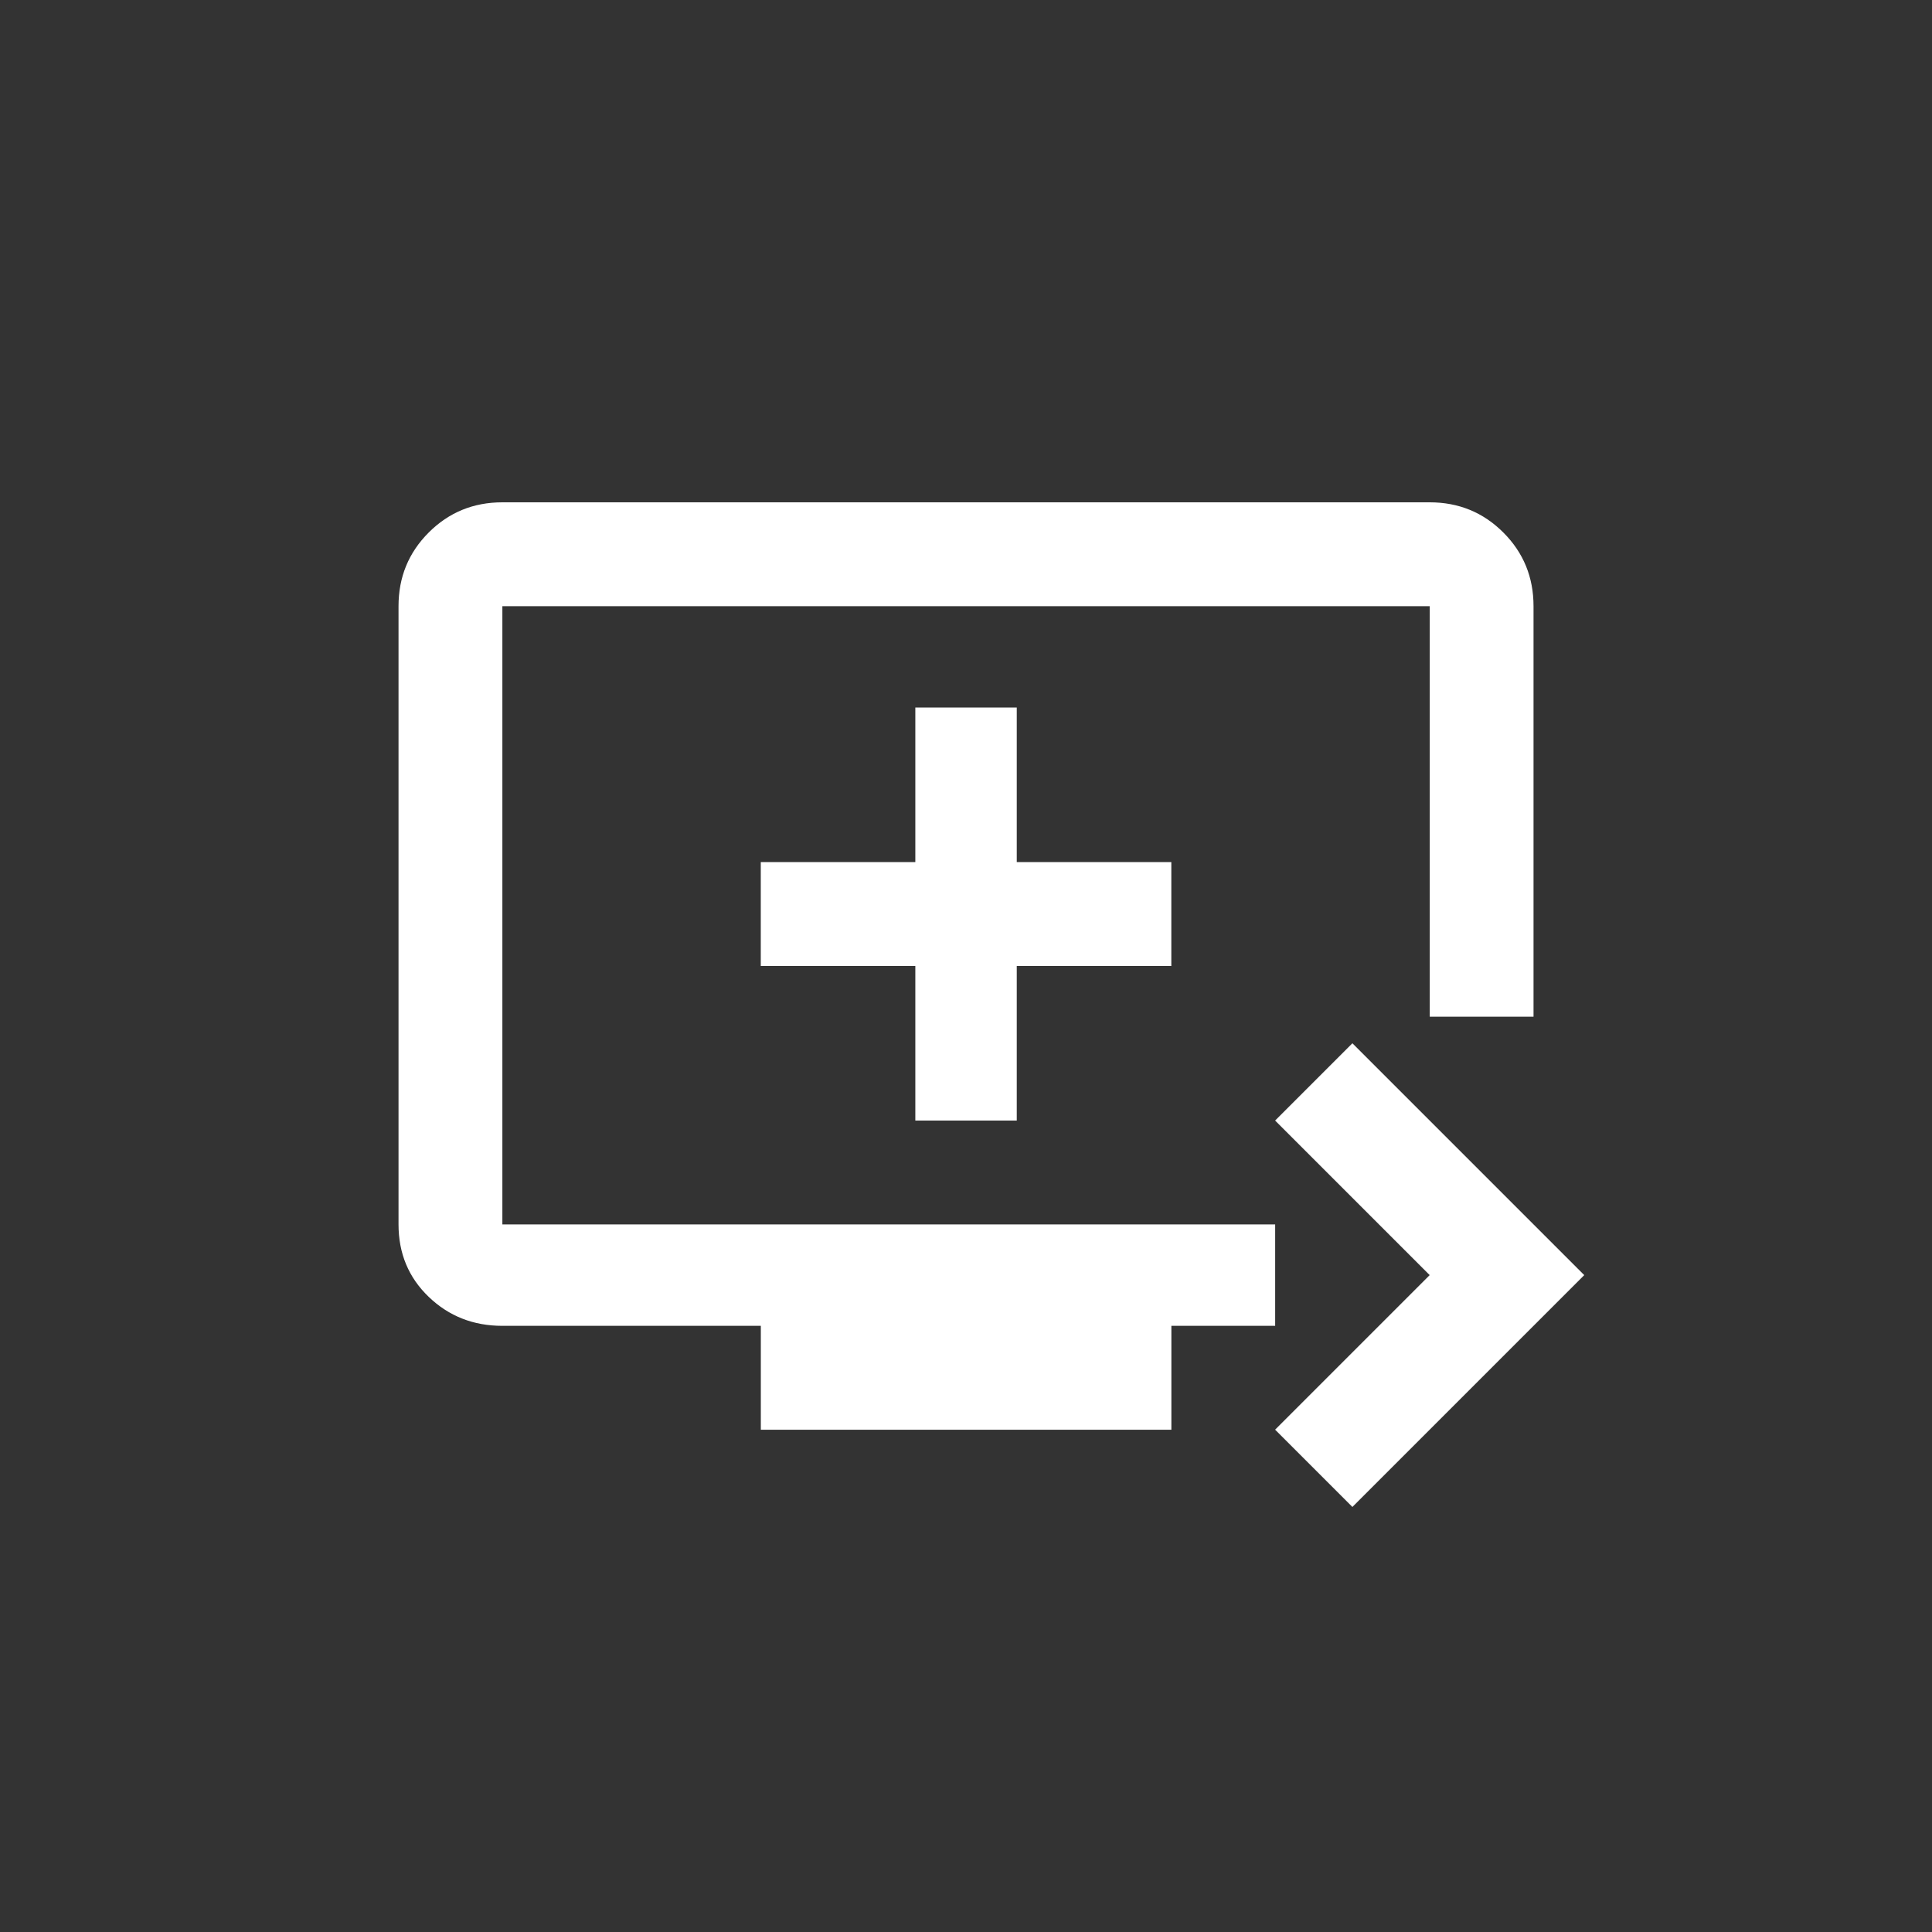 <!-- Generated by IcoMoon.io -->
<svg version="1.1" xmlns="http://www.w3.org/2000/svg" width="40" height="40" viewBox="0 0 40 40">
<rect x="0" y="0" width="40" height="40" fill="#333333" stroke="none"/>
<title>mt-queue_play_next</title>
<path fill="#fff" d="M32.8 26.4l-4.8 4.8-1.6-1.6 3.2-3.2-3.2-3.2 1.6-1.6zM21.051 17.849h3.2v2.151h-3.2v3.2h-2.1v-3.2h-3.2v-2.151h3.2v-3.2h2.1v3.2zM29.6 10.4q0.9 0 1.525 0.625t0.625 1.525v8.5h-2.149v-8.5h-19.2v12.8h16v2.1h-2.149v2.151h-8.5v-2.151h-5.351q-0.9 0-1.525-0.6t-0.625-1.5v-12.8q0-0.9 0.625-1.525t1.525-0.625h19.2z"></path>
</svg>
